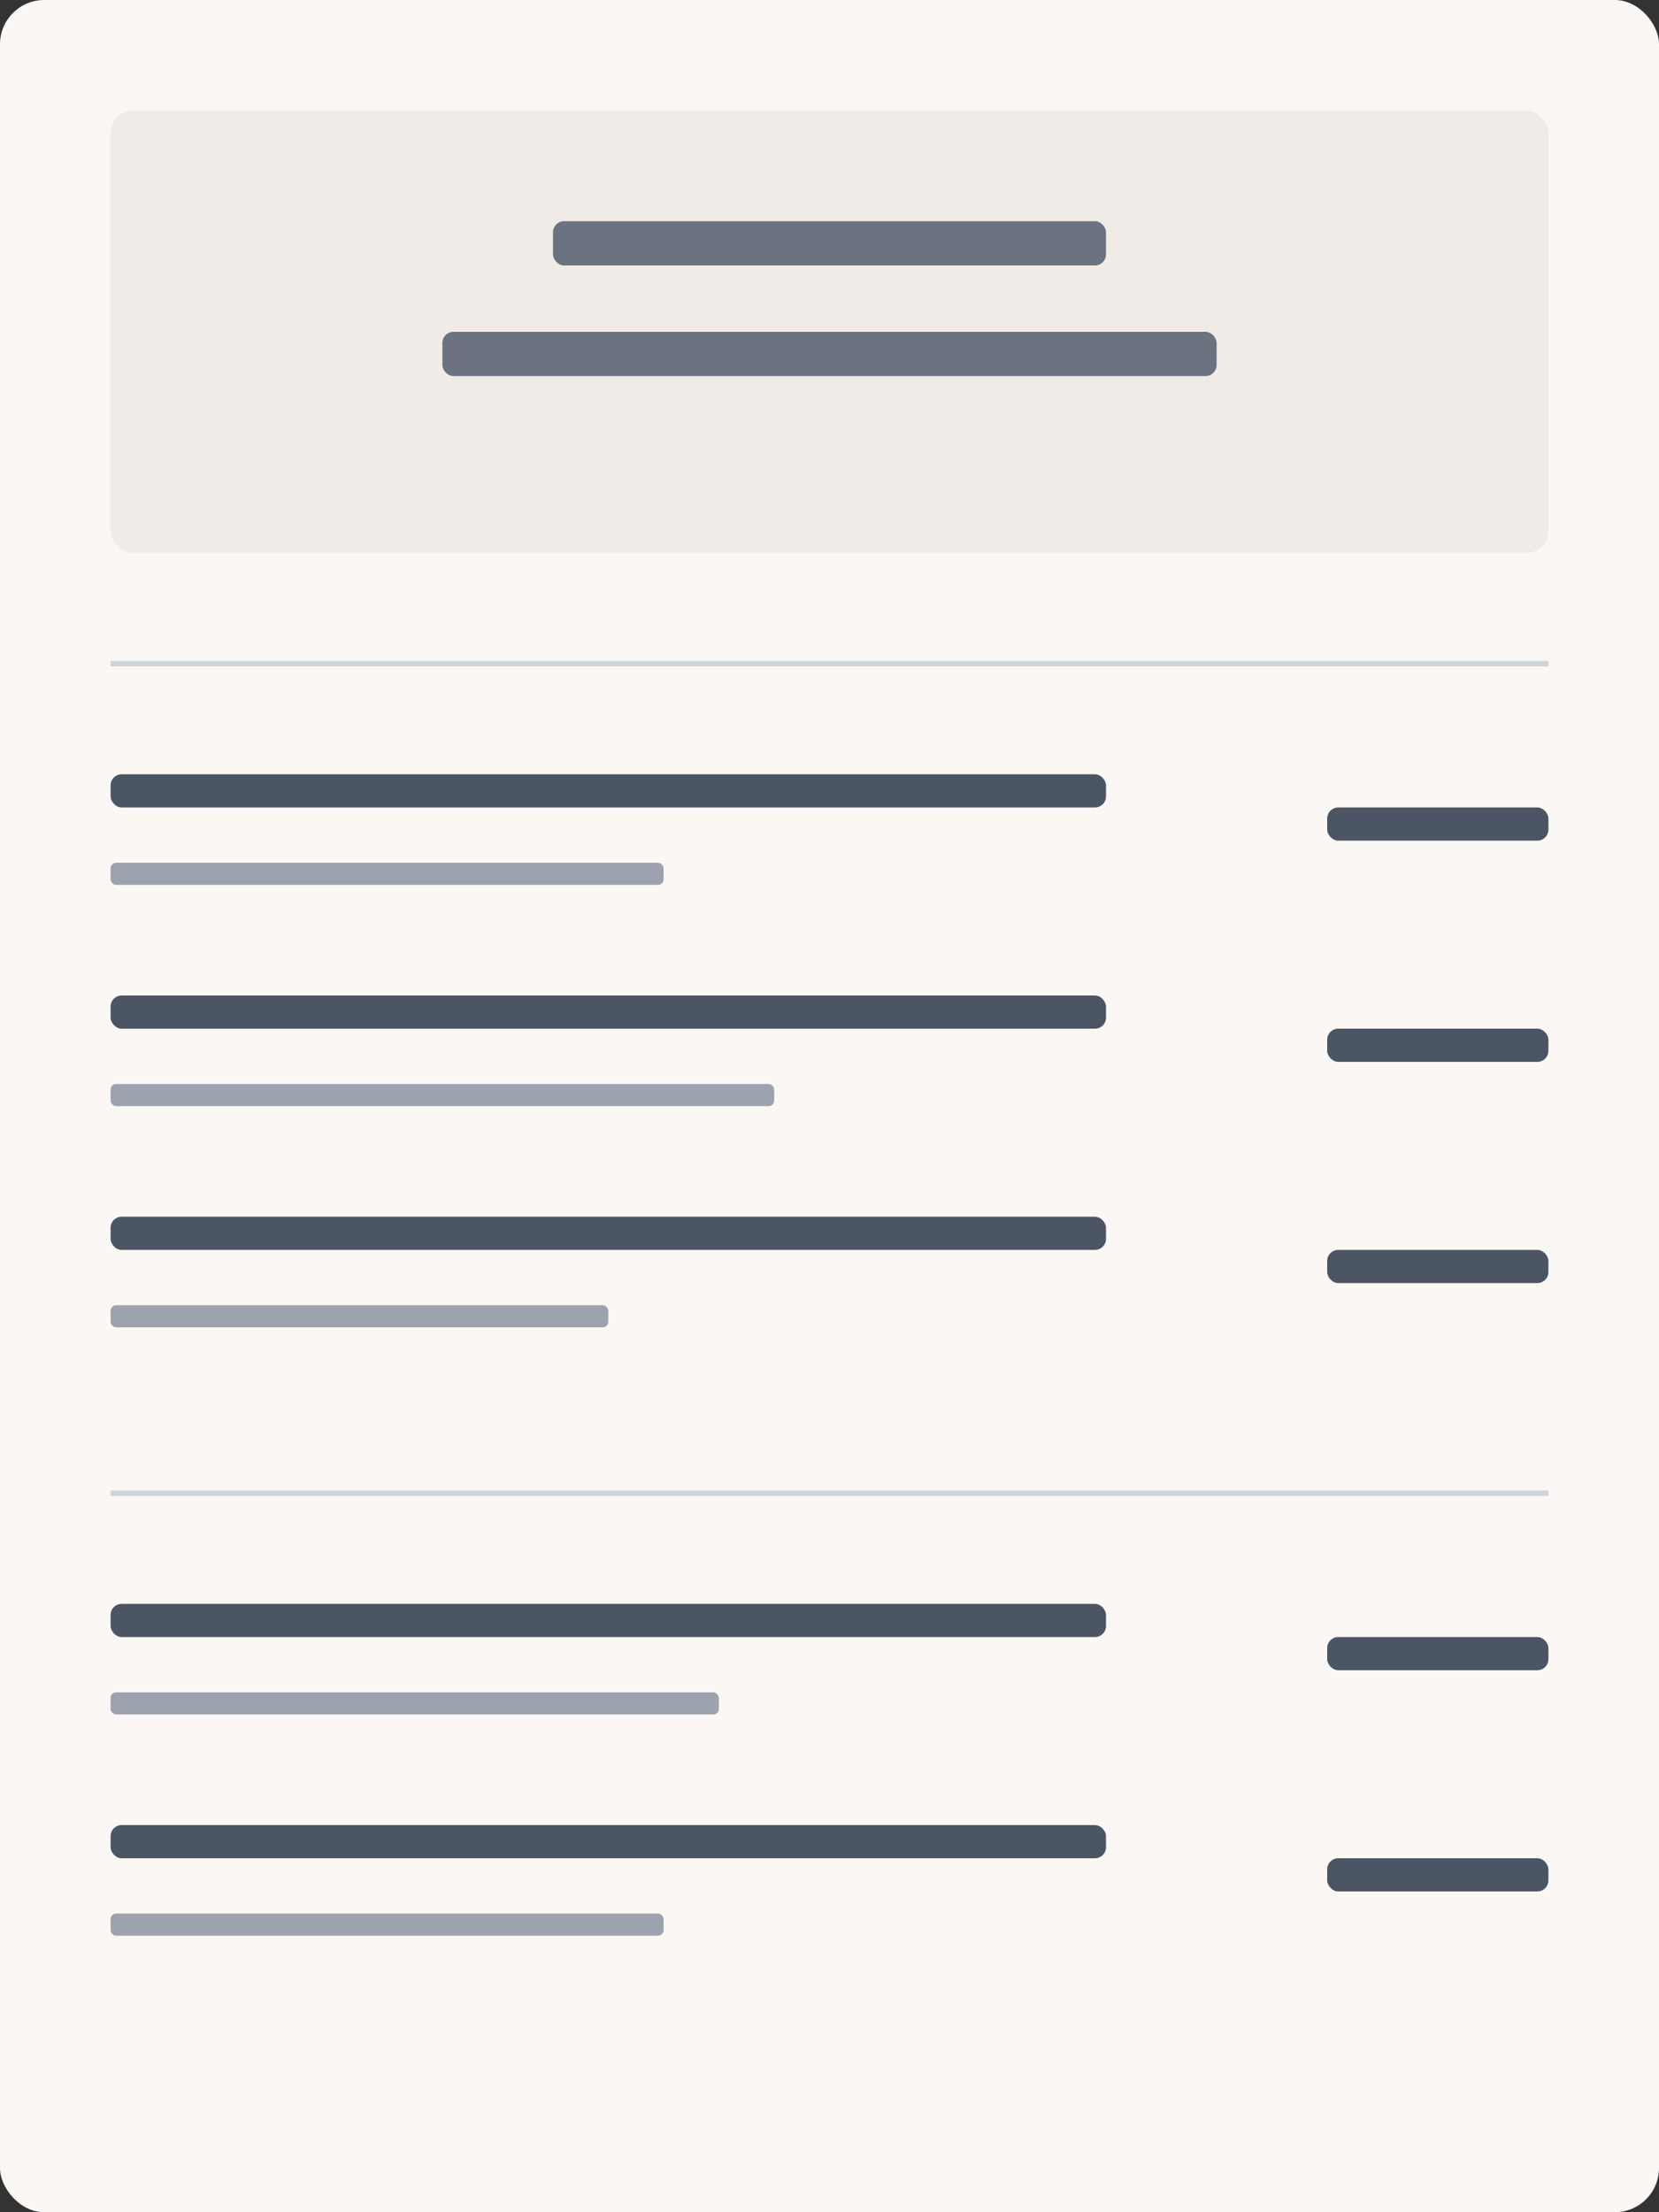 <svg width="300" height="400" viewBox="0 0 300 400" fill="none" xmlns="http://www.w3.org/2000/svg">
  <rect x="0" y="0" width="300" height="400" fill="#333333" stroke="none"/>
  <rect width="300" height="400" rx="8" fill="#FAF7F5"/>
  <rect x="20" y="20" width="260" height="80" rx="4" fill="#F1EBE7"/>
  <rect x="100" y="40" width="100" height="8" rx="2" fill="#6B7280"/>
  <rect x="80" y="60" width="140" height="8" rx="2" fill="#6B7280"/>
  
  <line x1="20" y1="120" x2="280" y2="120" stroke="#D1D5DB" strokeWidth="2"/>
  
  <rect x="20" y="140" width="180" height="6" rx="2" fill="#4B5563"/>
  <rect x="20" y="156" width="100" height="4" rx="1" fill="#9CA3AF"/>
  <rect x="240" y="146" width="40" height="6" rx="2" fill="#4B5563"/>
  
  <rect x="20" y="180" width="180" height="6" rx="2" fill="#4B5563"/>
  <rect x="20" y="196" width="120" height="4" rx="1" fill="#9CA3AF"/>
  <rect x="240" y="186" width="40" height="6" rx="2" fill="#4B5563"/>
  
  <rect x="20" y="220" width="180" height="6" rx="2" fill="#4B5563"/>
  <rect x="20" y="236" width="90" height="4" rx="1" fill="#9CA3AF"/>
  <rect x="240" y="226" width="40" height="6" rx="2" fill="#4B5563"/>
  
  <line x1="20" y1="270" x2="280" y2="270" stroke="#D1D5DB" strokeWidth="2"/>
  
  <rect x="20" y="290" width="180" height="6" rx="2" fill="#4B5563"/>
  <rect x="20" y="306" width="110" height="4" rx="1" fill="#9CA3AF"/>
  <rect x="240" y="296" width="40" height="6" rx="2" fill="#4B5563"/>
  
  <rect x="20" y="330" width="180" height="6" rx="2" fill="#4B5563"/>
  <rect x="20" y="346" width="100" height="4" rx="1" fill="#9CA3AF"/>
  <rect x="240" y="336" width="40" height="6" rx="2" fill="#4B5563"/>
</svg> 